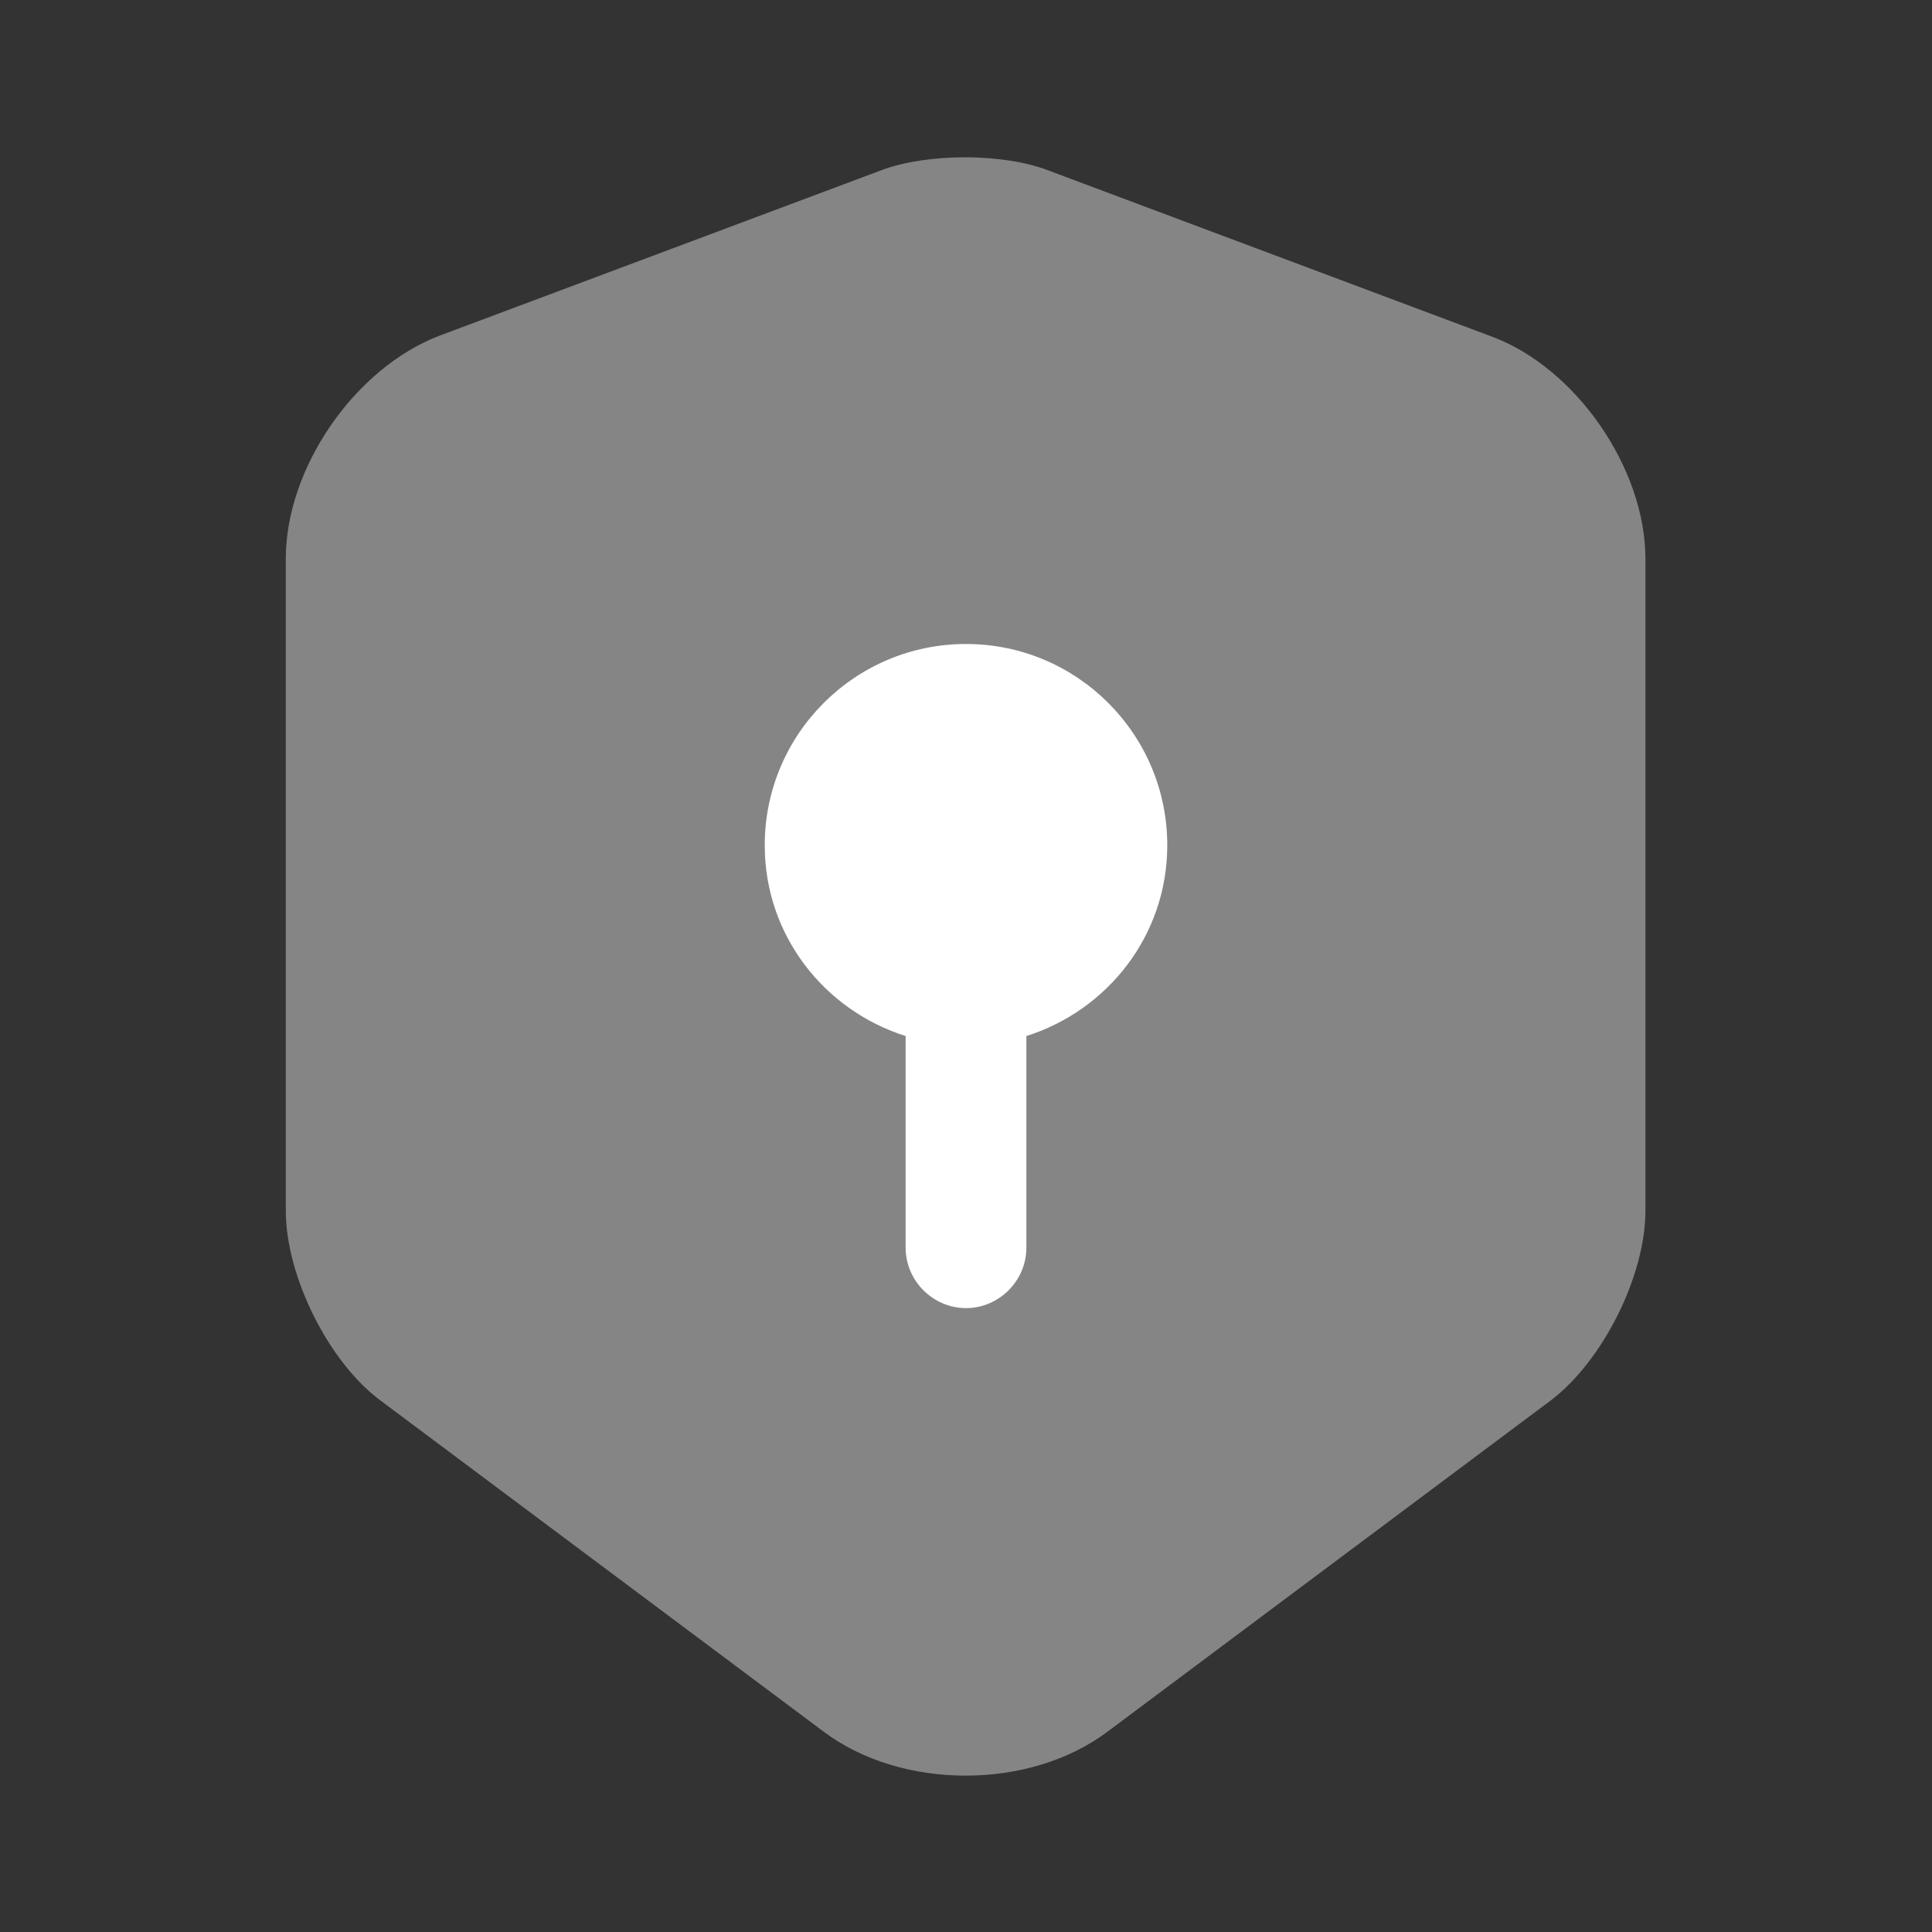 <svg width="40" height="40" viewBox="0 0 40 40" fill="none" xmlns="http://www.w3.org/2000/svg">
<rect x="0" y="0" width="40" height="40" fill="#333333" stroke="none"/>
<path opacity="0.4" d="M18.267 3.517L9.1 6.95C7.35 7.617 5.917 9.683 5.917 11.567V25.067C5.917 26.417 6.8 28.2 7.883 29L17.05 35.85C18.667 37.067 21.317 37.067 22.933 35.85L32.1 29C33.183 28.183 34.067 26.417 34.067 25.067V11.567C34.067 9.7 32.633 7.617 30.883 6.967L21.717 3.533C20.783 3.167 19.217 3.167 18.267 3.517Z" fill="white"/>
<path d="M24.167 17.5C24.167 15.2 22.3 13.333 20 13.333C17.7 13.333 15.833 15.2 15.833 17.5C15.833 19.367 17.067 20.917 18.75 21.45V25.833C18.75 26.517 19.317 27.083 20 27.083C20.683 27.083 21.25 26.517 21.25 25.833V21.45C22.933 20.917 24.167 19.367 24.167 17.5Z" fill="white"/>
</svg>
